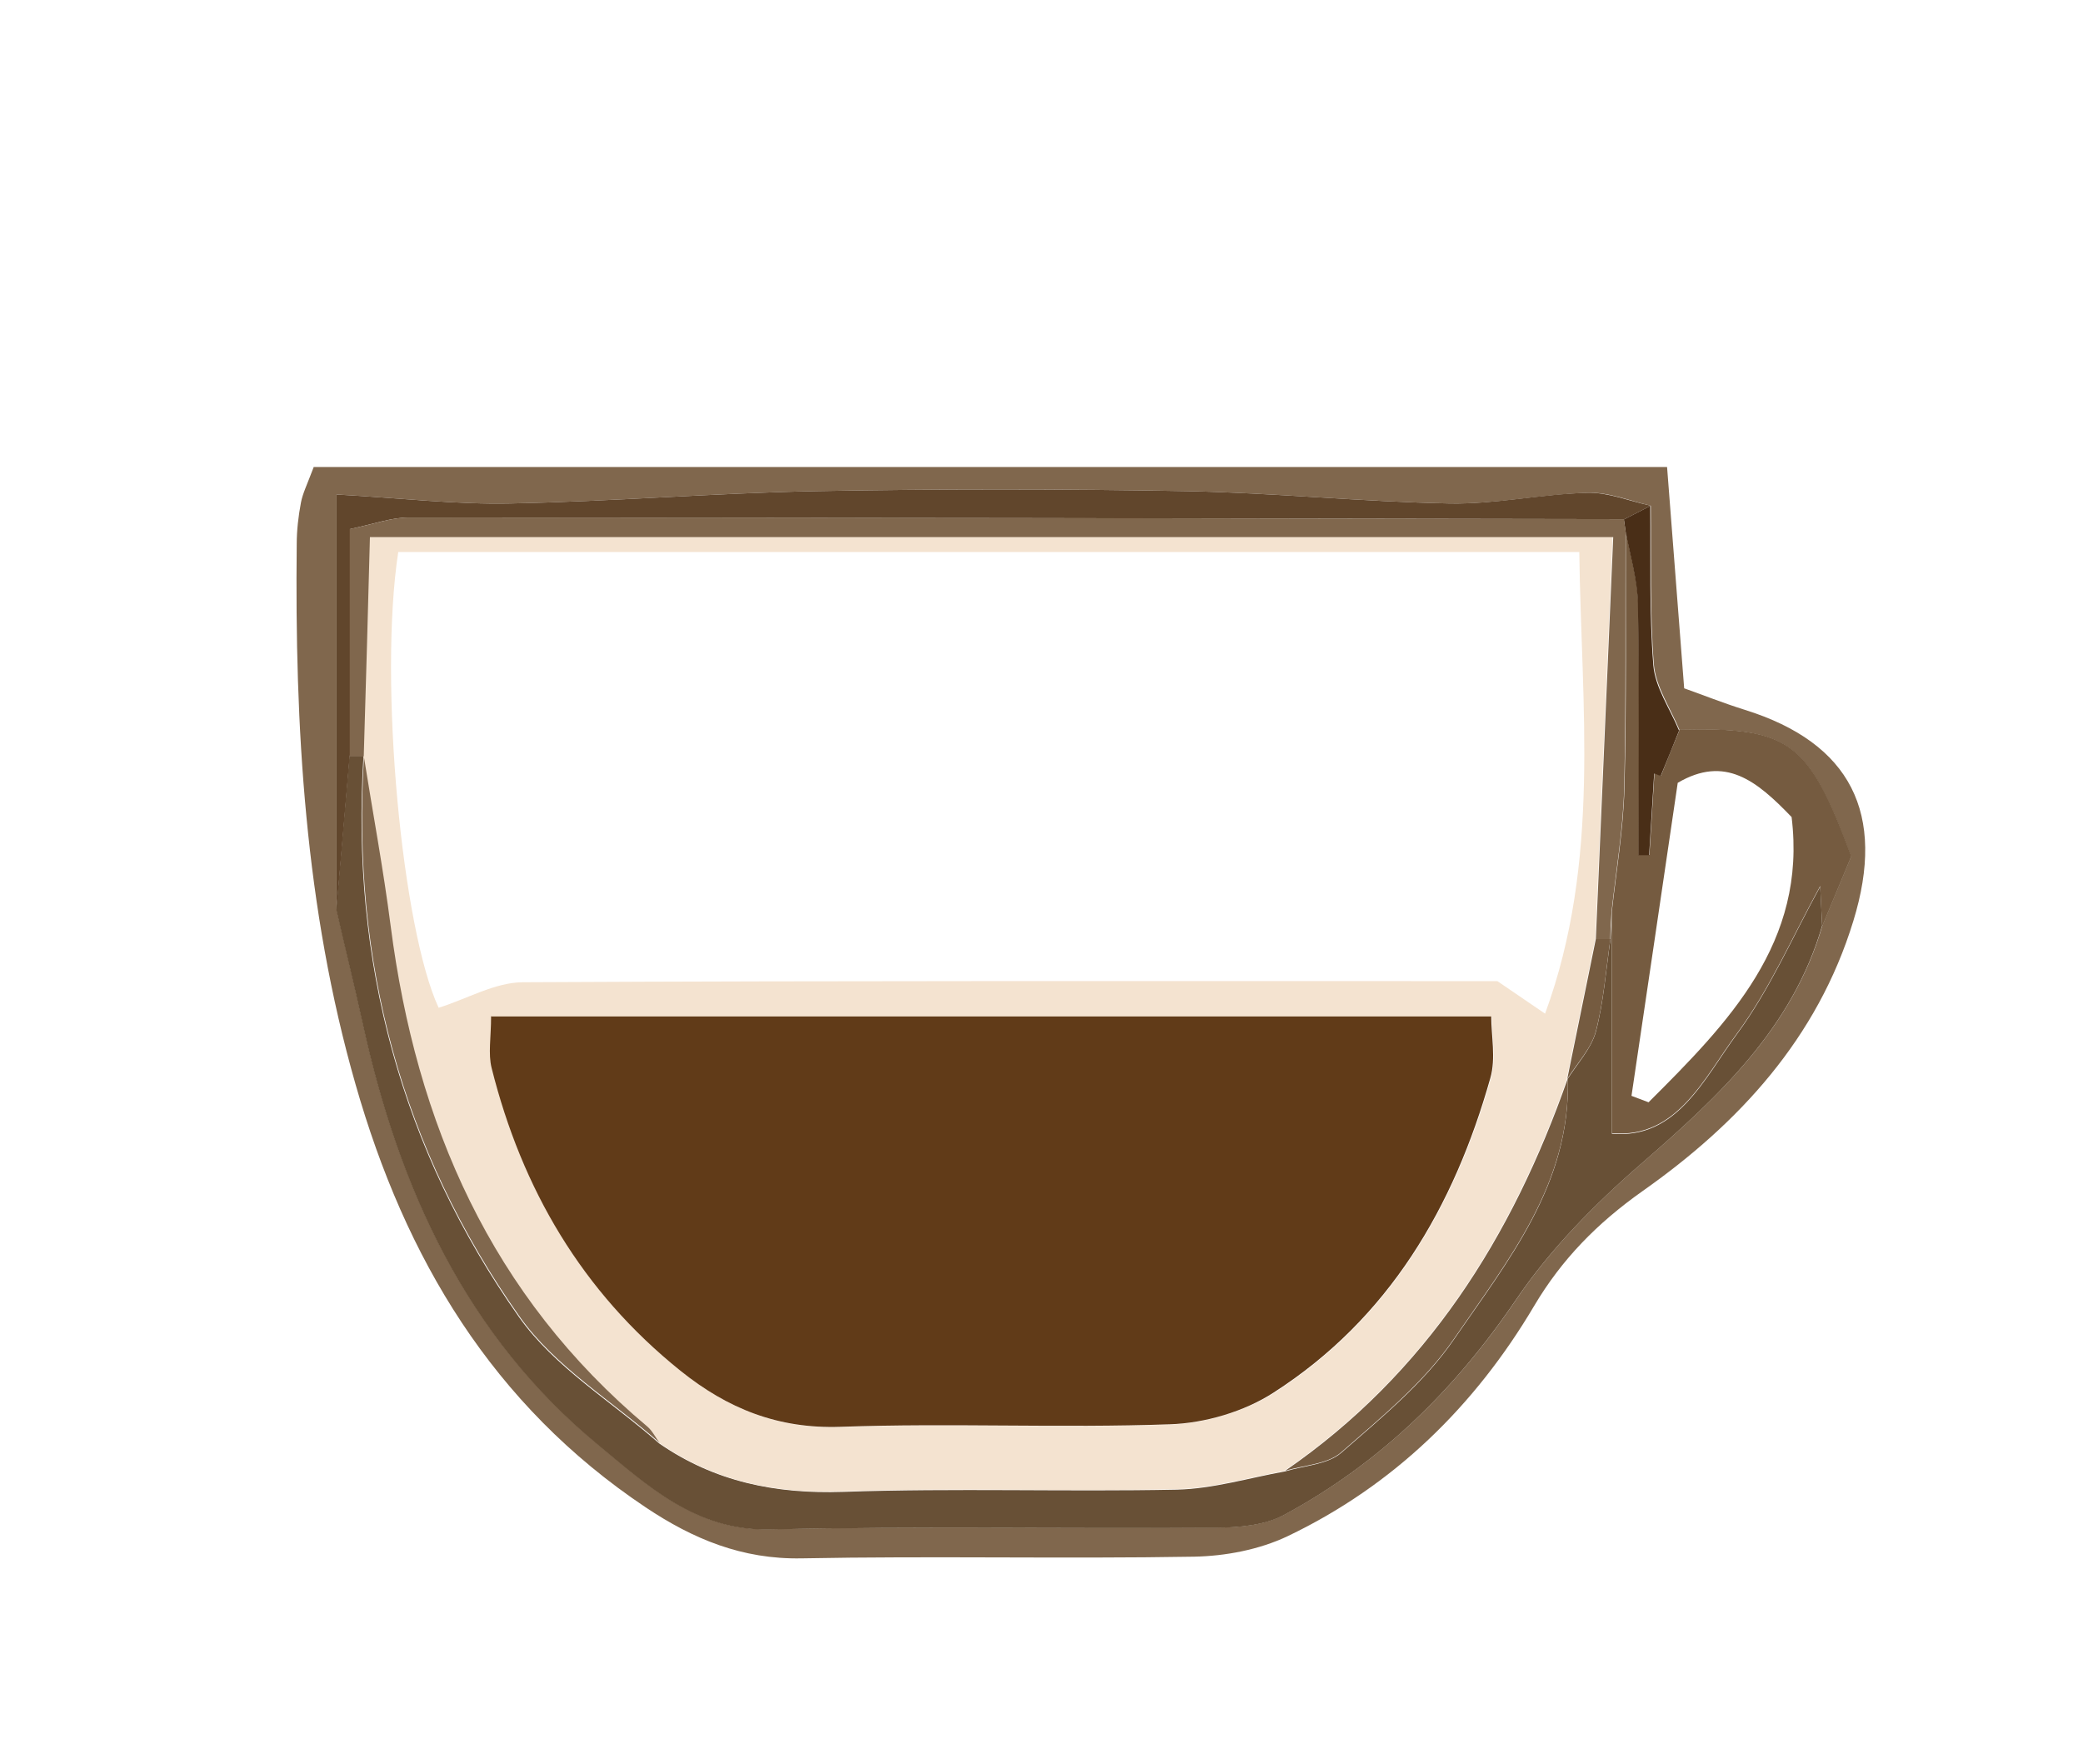<?xml version="1.0" encoding="UTF-8"?>
<svg id="Layer_2" xmlns="http://www.w3.org/2000/svg" viewBox="0 0 74.27 62.88">
  <defs>
    <style>
      .cls-1 {
        fill: none;
      }

      .cls-2 {
        fill: #492e17;
      }

      .cls-3 {
        fill: #685036;
      }

      .cls-4 {
        fill: #61462c;
      }

      .cls-5 {
        fill: #f4e3d0;
      }

      .cls-6 {
        fill: #80674d;
      }

      .cls-7 {
        fill: #613b18;
      }

      .cls-8 {
        fill: #755b40;
      }
    </style>
  </defs>
  <g id="Layer_1-2" data-name="Layer_1">
    <g>
      <path class="cls-6" d="M11.18,16.65h48.26c.19,2.46.39,5.04.61,7.89.65.23,1.4.53,2.17.77,3.77,1.18,5.04,3.7,3.86,7.53-1.28,4.18-4.08,7.21-7.52,9.63-1.61,1.14-2.87,2.42-3.86,4.09-2.12,3.58-5.02,6.41-8.79,8.21-1.01.48-2.22.71-3.34.73-4.66.08-9.33-.03-13.99.06-2.12.04-3.87-.69-5.56-1.82-5.46-3.65-8.57-8.88-10.34-15.07-1.81-6.31-2.17-12.76-2.1-19.27,0-.5.06-1,.15-1.48.06-.32.21-.62.46-1.28ZM59.88,26.02c-.32-.77-.84-1.53-.91-2.32-.15-1.88-.09-3.78-.11-5.67-.75-.17-1.5-.49-2.25-.46-1.64.05-3.28.41-4.92.38-3.14-.06-6.27-.38-9.4-.44-4.4-.08-8.8-.08-13.2,0-3.63.07-7.26.37-10.9.44-1.93.04-3.86-.19-6.19-.32v14.79c.31,1.35.64,2.7.94,4.06,1.28,5.87,3.7,11.16,8.41,15.04,1.71,1.41,3.46,3.06,6.09,3,5.32-.11,10.64-.02,15.96-.06.81,0,1.71-.09,2.4-.46,3.41-1.84,6.08-4.45,8.27-7.68,1.22-1.8,2.81-3.41,4.46-4.84,2.76-2.4,5.39-4.83,6.45-8.49.37-.88.73-1.76,1.02-2.45-1.54-4.14-2.19-4.61-6.12-4.52Z"/>
      <path class="cls-3" d="M64.97,33c-1.06,3.66-3.69,6.09-6.45,8.49-1.65,1.43-3.24,3.04-4.46,4.84-2.19,3.23-4.86,5.84-8.27,7.68-.68.37-1.59.45-2.4.46-5.32.04-10.64-.06-15.96.06-2.63.06-4.38-1.59-6.09-3-4.71-3.88-7.13-9.17-8.41-15.04-.3-1.36-.63-2.7-.94-4.06.16-1.83.31-3.66.47-5.48h.5s0,.01,0,.01c-.46,7.3,1.34,14.03,5.54,19.99,1.26,1.79,3.31,3.02,5,4.51,1.98,1.37,4.15,1.81,6.56,1.73,3.97-.14,7.94,0,11.91-.08,1.29-.03,2.57-.42,3.85-.65.68-.21,1.51-.24,2-.66,1.43-1.25,2.95-2.49,4.01-4.03,1.93-2.81,4.18-5.56,4.07-9.3l-.02.02c.35-.56.85-1.09,1.02-1.7.28-1.07.36-2.19.52-3.29.02-.32.04-.64.05-.97v7.89c2.32.21,3.29-1.96,4.46-3.55,1.19-1.61,2-3.5,2.97-5.26.02.43.05.92.07,1.41Z"/>
      <path class="cls-4" d="M12.47,26.94c-.16,1.83-.31,3.66-.47,5.48v-14.79c2.33.13,4.26.36,6.19.32,3.63-.07,7.26-.37,10.9-.44,4.4-.08,8.8-.08,13.2,0,3.14.06,6.27.38,9.4.44,1.64.03,3.27-.34,4.92-.38.74-.02,1.5.3,2.25.46-.31.16-.63.32-.94.48-14.45-.03-28.9-.05-43.34-.06-.62,0-1.24.23-2.09.41v8.08Z"/>
      <path class="cls-8" d="M64.97,33c-.03-.49-.05-.98-.07-1.41-.97,1.76-1.78,3.65-2.97,5.26-1.17,1.58-2.14,3.76-4.46,3.55v-7.89c.16-1.47.41-2.93.45-4.4.08-3.06.04-6.12.05-9.18.15.86.42,1.72.44,2.58.05,2.99.02,5.98.02,8.97.13,0,.25,0,.38,0,.06-.97.12-1.94.18-2.91.08.03.15.06.23.09.22-.55.44-1.1.67-1.65,3.93-.08,4.58.38,6.12,4.52-.29.69-.65,1.57-1.02,2.45ZM58.17,39.07c.2.08.41.15.61.23,2.85-2.84,5.65-5.7,5.1-10.17-1.25-1.3-2.37-2.21-4.06-1.22-.55,3.75-1.1,7.46-1.65,11.17Z"/>
      <path class="cls-2" d="M59.88,26.02c-.22.55-.44,1.1-.67,1.65-.08-.03-.15-.06-.23-.09-.06.97-.12,1.94-.18,2.91-.13,0-.25,0-.38,0,0-2.99.03-5.98-.02-8.97-.02-.86-.28-1.72-.44-2.58-.02-.14-.04-.28-.06-.42.31-.16.63-.32.94-.48.02,1.89-.04,3.79.11,5.67.06.79.59,1.55.91,2.32Z"/>
      <path class="cls-5" d="M45.82,52.44c-1.28.23-2.56.62-3.85.65-3.97.09-7.94-.06-11.91.08-2.41.09-4.58-.35-6.56-1.73-.14-.2-.25-.43-.44-.58-5.56-4.66-8.24-10.79-9.15-17.84-.26-2.03-.64-4.05-.96-6.07h0c.07-2.6.15-5.21.22-7.81h44.33c-.21,4.95-.42,9.64-.62,14.33-.34,1.66-.68,3.32-1.02,4.99,0,0,.02-.02.02-.02-1.98,5.66-5.04,10.53-10.08,13.99ZM55.09,36.14c2-5.45,1.29-10.96,1.22-16.46H14.2c-.71,4.63.14,13.46,1.44,16.25,1.02-.32,2-.9,2.99-.91,11.58-.06,23.15-.04,34.76-.04.6.41,1.19.81,1.7,1.16ZM17.53,36.24c0,.76-.11,1.34.02,1.85,1.08,4.31,3.22,7.97,6.73,10.79,1.68,1.35,3.48,2.08,5.72,2,3.9-.14,7.82.05,11.73-.09,1.26-.05,2.65-.46,3.7-1.13,4.11-2.64,6.43-6.62,7.73-11.22.2-.7.03-1.5.03-2.19H17.53Z"/>
      <path class="cls-6" d="M56.9,33.48c.2-4.69.41-9.38.62-14.33H13.19c-.07,2.6-.14,5.2-.22,7.81h-.5v-8.1c.86-.17,1.48-.41,2.09-.41,14.45,0,28.9.03,43.34.06.02.14.04.28.06.42-.01,3.06.02,6.12-.05,9.18-.04,1.47-.29,2.93-.45,4.4-.02.32-.04.64-.05.97-.17,0-.35,0-.52,0Z"/>
      <path class="cls-6" d="M12.97,26.95c.32,2.02.7,4.04.96,6.07.91,7.05,3.59,13.18,9.15,17.84.18.15.29.39.44.58-1.69-1.49-3.74-2.72-5-4.51-4.2-5.95-6-12.68-5.54-19.99Z"/>
      <path class="cls-8" d="M45.82,52.44c5.03-3.46,8.1-8.33,10.08-13.99.11,3.74-2.14,6.49-4.07,9.3-1.06,1.54-2.58,2.78-4.01,4.03-.49.43-1.32.45-2,.66Z"/>
      <path class="cls-8" d="M56.9,33.48c.17,0,.35,0,.52,0-.16,1.1-.24,2.23-.52,3.29-.16.61-.67,1.14-1.02,1.7.34-1.66.68-3.32,1.02-4.99Z"/>
      <path class="cls-7" d="M17.53,36.24h35.64c0,.69.17,1.49-.03,2.19-1.3,4.61-3.62,8.58-7.73,11.22-1.05.68-2.45,1.09-3.7,1.13-3.9.14-7.82-.05-11.73.09-2.24.08-4.04-.65-5.72-2-3.51-2.82-5.65-6.48-6.73-10.79-.13-.51-.02-1.09-.02-1.85Z"/>
    </g>
    <rect class="cls-1" width="74.27" height="62.88"/>
  </g>
</svg>